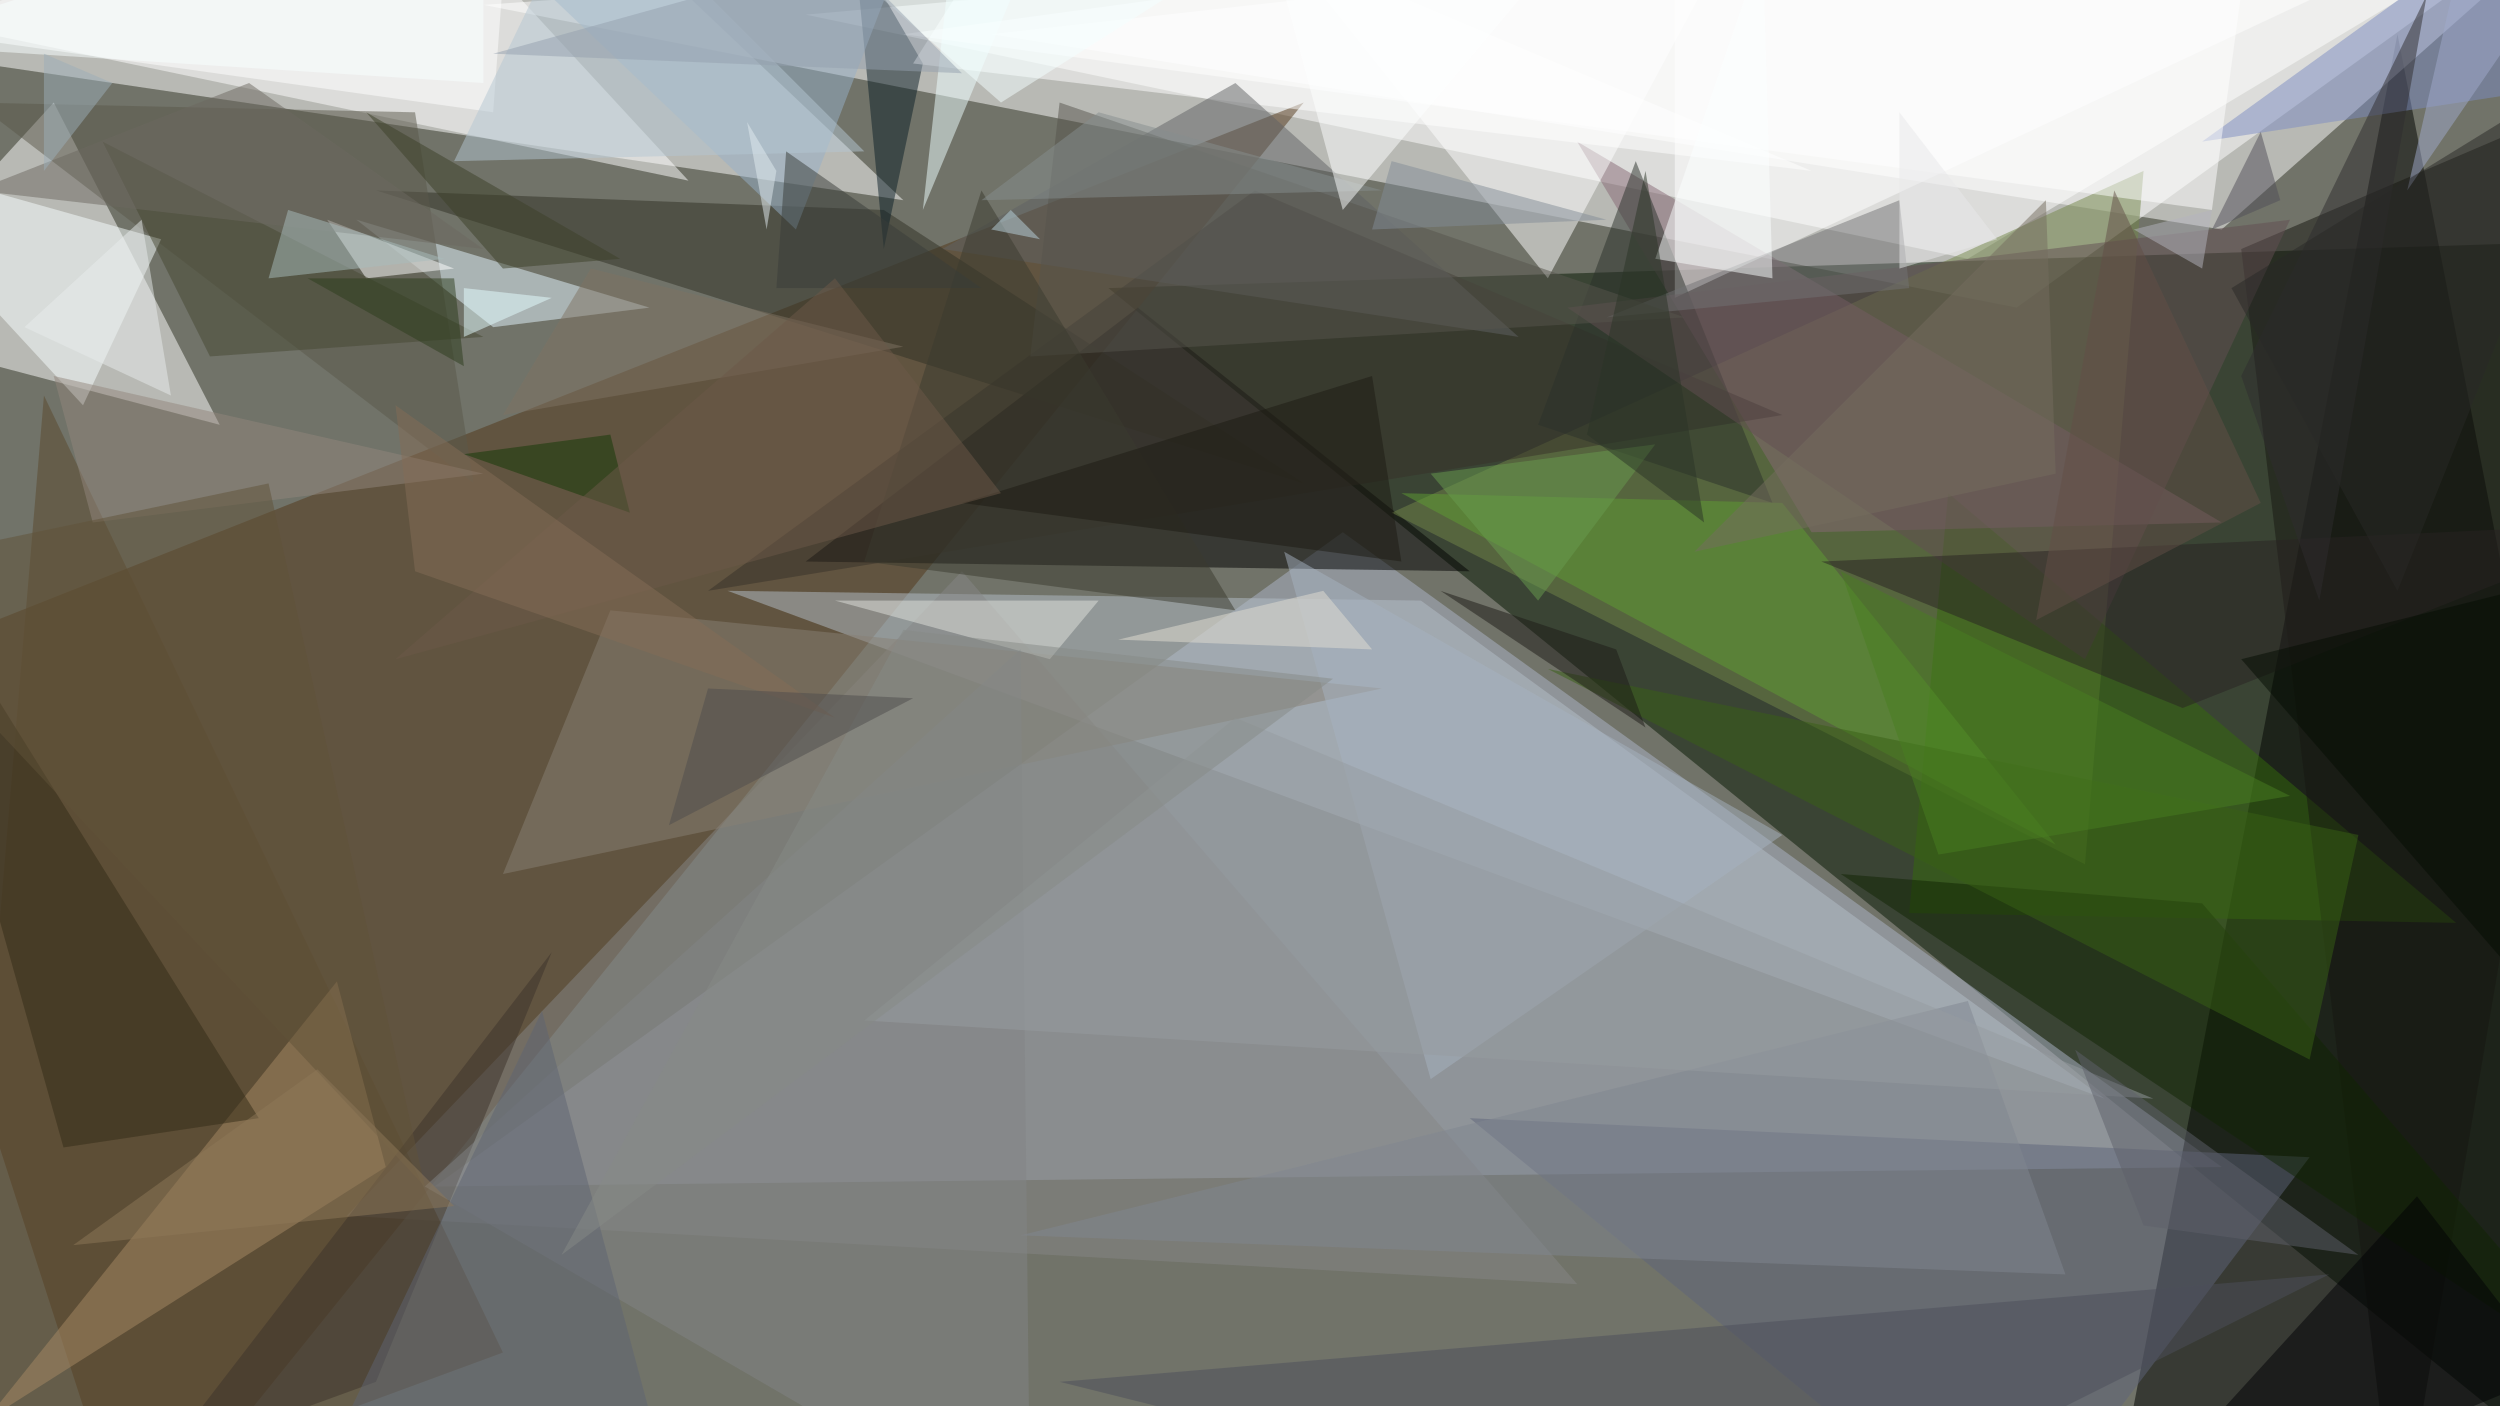 <svg xmlns="http://www.w3.org/2000/svg" version="1.1" width="1024" height="576">
<rect x="0" y="0" width="1024" height="576" fill="#717369" />
<g transform="scale(4) translate(0.5 0.5)">
<polygon fill="#ffffff" fill-opacity="0.502" points="271,-16 206,31 49,0" />
<polygon fill="#051700" fill-opacity="0.502" points="271,24 271,157 113,29" />
<polygon fill="#ffffff" fill-opacity="0.502" points="92,20 54,-16 -16,4" />
<polygon fill="#adb5c9" fill-opacity="0.502" points="137,54 227,119 44,121" />
<polygon fill="#ffffff" fill-opacity="0.502" points="271,-16 82,1 201,26" />
<polygon fill="#523718" fill-opacity="0.502" points="-16,69 13,159 133,10" />
<polygon fill="#000200" fill-opacity="0.502" points="215,159 271,136 245,3" />
<polygon fill="#010000" fill-opacity="0.502" points="82,57 150,58 116,31" />
<polygon fill="#ffffff" fill-opacity="0.502" points="5,10 -16,33 22,43" />
<polygon fill="#ffffff" fill-opacity="0.502" points="227,23 271,-16 101,3" />
<polygon fill="#728648" fill-opacity="0.502" points="142,52 213,88 219,17" />
<polygon fill="#ffffff" fill-opacity="0.502" points="46,-8 70,18 -16,0" />
<polygon fill="#b4bec8" fill-opacity="0.502" points="74,60 145,61 215,112" />
<polygon fill="#858586" fill-opacity="0.502" points="98,58 35,124 161,131" />
<polygon fill="#e4f6ff" fill-opacity="0.502" points="36,22 66,31 50,33" />
<polygon fill="#313125" fill-opacity="0.502" points="133,49 38,19 90,21" />
<polygon fill="#356b0a" fill-opacity="0.502" points="195,93 251,94 199,50" />
<polygon fill="#856975" fill-opacity="0.502" points="185,54 227,53 161,14" />
<polygon fill="#ffffff" fill-opacity="0.502" points="171,30 252,-8 171,-15" />
<polygon fill="#171711" fill-opacity="0.502" points="245,159 271,7 229,25" />
<polygon fill="#0b1e26" fill-opacity="0.502" points="90,25 87,-6 94,6" />
<polygon fill="#5a482d" fill-opacity="0.502" points="4,40 51,138 -6,159" />
<polygon fill="#a78a64" fill-opacity="0.502" points="34,100 39,119 -2,145" />
<polygon fill="#5b584a" fill-opacity="0.502" points="48,49 -3,10 42,11" />
<polygon fill="#5e647b" fill-opacity="0.502" points="205,159 150,114 236,118" />
<polygon fill="#ffffff" fill-opacity="0.502" points="158,28 180,-13 123,-16" />
<polygon fill="#363029" fill-opacity="0.502" points="128,19 182,42 72,60" />
<polygon fill="#95b0c7" fill-opacity="0.502" points="81,23 96,-16 40,-16" />
<polygon fill="#877f74" fill-opacity="0.502" points="51,89 62,62 141,70" />
<polygon fill="#7d8cc1" fill-opacity="0.502" points="261,-12 225,14 271,7" />
<polygon fill="#f8ffff" fill-opacity="0.502" points="16,24 -16,15 8,41" />
<polygon fill="#ffffff" fill-opacity="0.502" points="-14,2 52,-16 50,11" />
<polygon fill="#112503" fill-opacity="0.502" points="269,143 188,89 225,92" />
<polygon fill="#ffffff" fill-opacity="0.502" points="107,-16 185,17 93,6" />
<polygon fill="#2a302a" fill-opacity="0.502" points="167,16 157,43 181,51" />
<polygon fill="#ffffff" fill-opacity="0.502" points="37,28 33,22 46,27" />
<polygon fill="#606264" fill-opacity="0.502" points="155,34 96,25 126,8" />
<polygon fill="#edffff" fill-opacity="0.502" points="97,-6 94,21 104,-3" />
<polygon fill="#634f53" fill-opacity="0.502" points="234,22 213,67 160,31" />
<polygon fill="#ffffff" fill-opacity="0.502" points="231,-16 226,21 92,3" />
<polygon fill="#5e9d32" fill-opacity="0.502" points="143,50 182,51 210,86" />
<polygon fill="#322a17" fill-opacity="0.502" points="6,117 -12,53 26,114" />
<polygon fill="#292223" fill-opacity="0.502" points="271,53 223,72 186,57" />
<polygon fill="#4c4e5b" fill-opacity="0.502" points="238,130 108,141 180,159" />
<polygon fill="#80868f" fill-opacity="0.502" points="211,130 104,126 201,102" />
<polygon fill="#010004" fill-opacity="0.502" points="216,156 271,153 247,122" />
<polygon fill="#dfe2db" fill-opacity="0.502" points="107,67 85,61 112,61" />
<polygon fill="#3c322b" fill-opacity="0.502" points="38,141 56,97 16,149" />
<polygon fill="#737275" fill-opacity="0.502" points="164,32 194,20 195,29" />
<polygon fill="#2f2d2f" fill-opacity="0.502" points="237,61 248,-1 229,38" />
<polygon fill="#474833" fill-opacity="0.502" points="21,36 10,14 49,34" />
<polygon fill="#818385" fill-opacity="0.502" points="105,157 104,66 43,121" />
<polygon fill="#91857d" fill-opacity="0.502" points="9,53 5,38 49,48" />
<polygon fill="#396015" fill-opacity="0.502" points="241,85 236,108 158,68" />
<polygon fill="#57554d" fill-opacity="0.502" points="108,10 105,36 172,32" />
<polygon fill="#3a3a2e" fill-opacity="0.502" points="126,62 88,57 100,19" />
<polygon fill="#a5b2bf" fill-opacity="0.502" points="182,85 131,56 146,110" />
<polygon fill="#868e8e" fill-opacity="0.502" points="112,11 100,20 141,19" />
<polygon fill="#b3c6d2" fill-opacity="0.502" points="60,-13 46,16 88,15" />
<polygon fill="#1c1b13" fill-opacity="0.502" points="143,57 140,38 98,51" />
<polygon fill="#7e7263" fill-opacity="0.502" points="92,35 51,42 60,27" />
<polygon fill="#514e59" fill-opacity="0.502" points="231,13 233,20 226,23" />
<polygon fill="#383d39" fill-opacity="0.502" points="100,29 80,15 79,29" />
<polygon fill="#fbffff" fill-opacity="0.502" points="181,28 180,-6 169,26" />
<polygon fill="#828b96" fill-opacity="0.502" points="140,23 142,16 164,22" />
<polygon fill="#756d5e" fill-opacity="0.502" points="210,48 209,20 173,56" />
<polygon fill="#123904" fill-opacity="0.502" points="62,44 47,46 64,52" />
<polygon fill="#e1ded2" fill-opacity="0.502" points="135,60 114,65 140,66" />
<polygon fill="#5e6473" fill-opacity="0.502" points="70,159 31,153 55,103" />
<polygon fill="#6c5948" fill-opacity="0.502" points="85,28 40,67 102,50" />
<polygon fill="#615239" fill-opacity="0.502" points="43,121 27,49 -16,58" />
<polygon fill="#a0a9cb" fill-opacity="0.502" points="246,19 270,-16 254,-16" />
<polygon fill="#292827" fill-opacity="0.502" points="267,5 228,29 245,60" />
<polygon fill="#959ba0" fill-opacity="0.502" points="126,73 88,104 220,112" />
<polygon fill="#e4fdff" fill-opacity="0.502" points="47,29 47,34 56,30" />
<polygon fill="#6d6860" fill-opacity="0.502" points="49,25 -3,19 25,8" />
<polygon fill="#f8ffff" fill-opacity="0.502" points="-13,4 49,-16 49,8" />
<polygon fill="#fcffff" fill-opacity="0.502" points="168,-16 130,-5 137,21" />
<polygon fill="#b3b4bd" fill-opacity="0.502" points="218,23 225,27 226,21" />
<polygon fill="#3d4028" fill-opacity="0.502" points="63,26 51,27 37,11" />
<polygon fill="#846c57" fill-opacity="0.502" points="85,73 40,41 42,58" />
<polygon fill="#5f606a" fill-opacity="0.502" points="241,128 212,107 219,125" />
<polygon fill="#f4ffff" fill-opacity="0.502" points="143,-16 86,-4 102,10" />
<polygon fill="#689c4f" fill-opacity="0.502" points="169,45 157,61 146,48" />
<polygon fill="#1d1a17" fill-opacity="0.502" points="165,66 147,60 168,74" />
<polygon fill="#497e21" fill-opacity="0.502" points="198,87 234,81 188,58" />
<polygon fill="#040c03" fill-opacity="0.502" points="269,113 229,67 269,57" />
<polygon fill="#9cadb8" fill-opacity="0.502" points="4,17 4,5 11,8" />
<polygon fill="#868986" fill-opacity="0.502" points="57,128 92,64 136,69" />
<polygon fill="#e8e7e9" fill-opacity="0.502" points="194,11 204,24 194,27" />
<polygon fill="#4f4d4c" fill-opacity="0.502" points="72,70 93,71 68,84" />
<polygon fill="#624e47" fill-opacity="0.502" points="216,19 231,51 208,63" />
<polygon fill="#e2ecf0" fill-opacity="0.502" points="76,12 78,23 79,17" />
<polygon fill="#2d3d1d" fill-opacity="0.502" points="46,28 47,37 31,28" />
<polygon fill="#e7eceb" fill-opacity="0.502" points="2,33 14,22 17,40" />
<polygon fill="#a8bbbc" fill-opacity="0.502" points="45,26 29,21 27,28" />
<polygon fill="#2b3527" fill-opacity="0.502" points="168,17 162,44 174,53" />
<polygon fill="#8d7959" fill-opacity="0.502" points="46,123 7,127 32,109" />
<polygon fill="#b9d4de" fill-opacity="0.502" points="103,21 101,23 106,24" />
<polygon fill="#939fad" fill-opacity="0.502" points="50,5 86,-5 98,7" />
</g>
</svg>